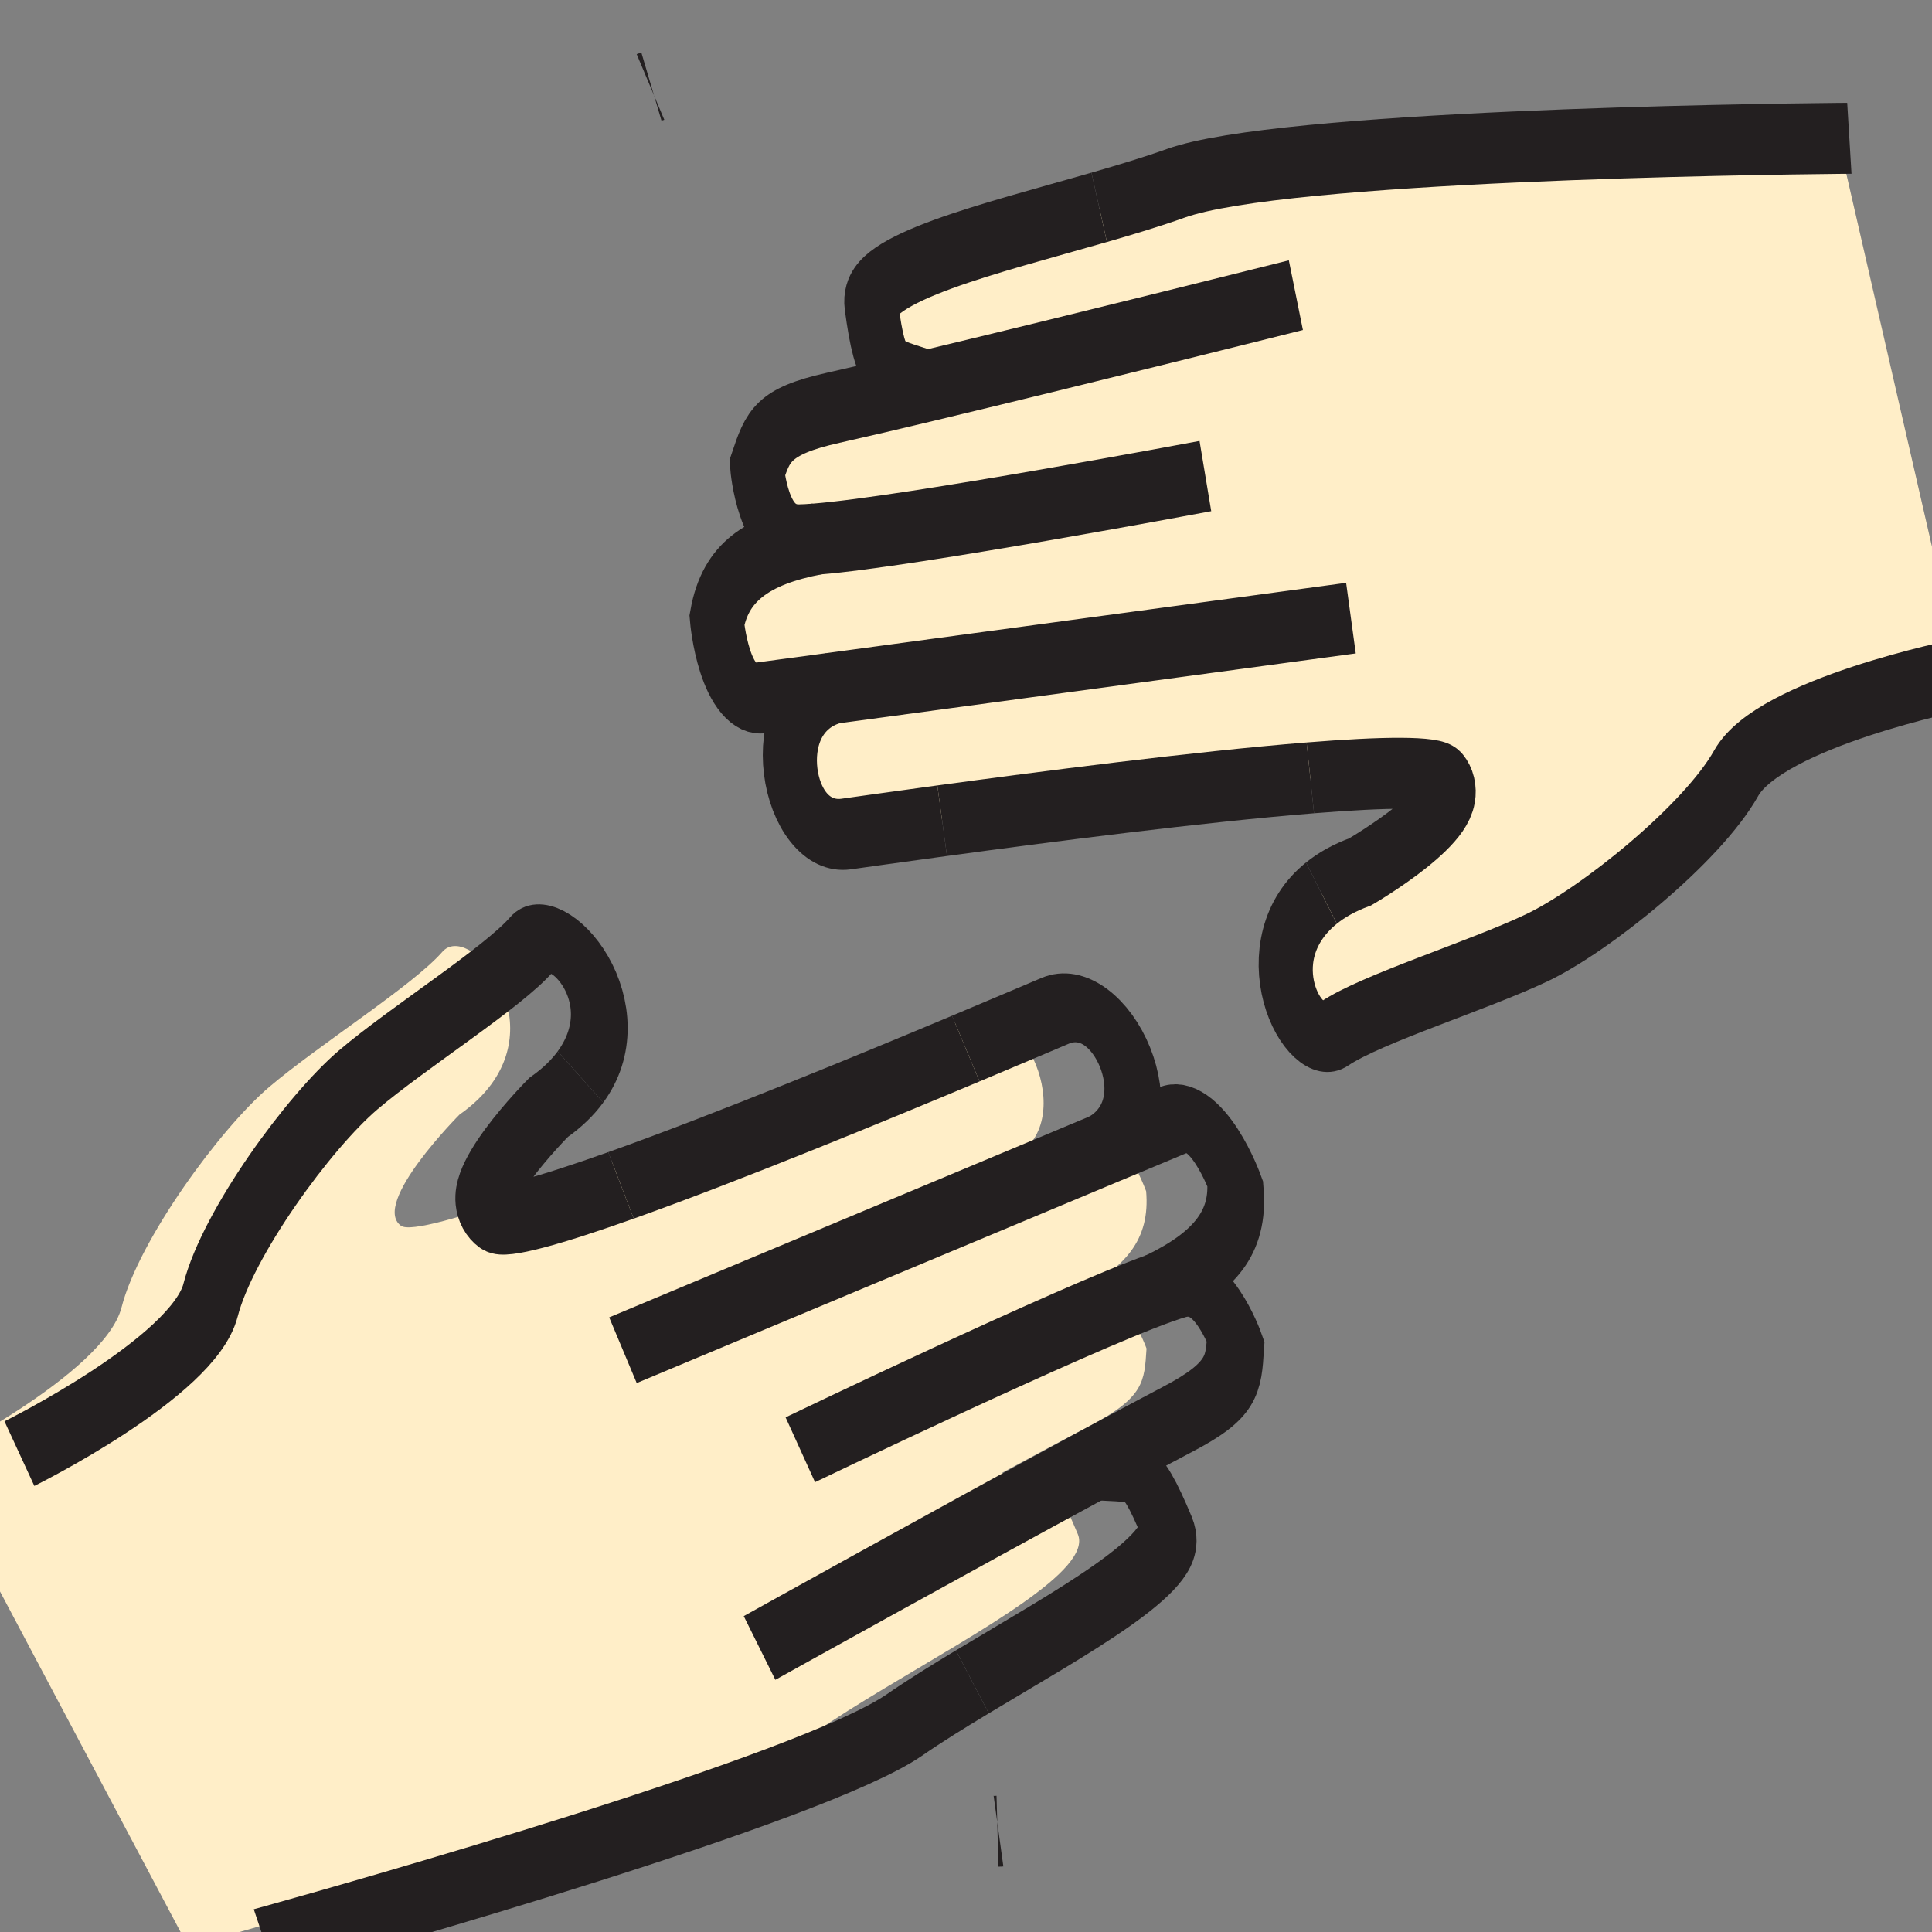 <?xml version="1.0" encoding="UTF-8" standalone="no"?>
<svg
   xmlns:dc="http://purl.org/dc/elements/1.1/"
   xmlns:cc="http://creativecommons.org/ns#"
   xmlns:rdf="http://www.w3.org/1999/02/22-rdf-syntax-ns#"
   xmlns:svg="http://www.w3.org/2000/svg"
   xmlns="http://www.w3.org/2000/svg"
   xmlns:sodipodi="http://sodipodi.sourceforge.net/DTD/sodipodi-0.dtd"
   xmlns:inkscape="http://www.inkscape.org/namespaces/inkscape"
   width="850.39"
   height="850.39"
   viewBox="0 0 850.394 850.394"
   overflow="visible"
   enable-background="new 0 0 850.394 850.394"
   id="svg2"
   version="1.1"
   inkscape:version="0.48.4 r9939"
   sodipodi:docname="right hand.svg">
  <rect x="0" y="0" width="850.394" height="850.394" fill="#808080" stroke="none"/>
  <defs
     id="defs54" />
  <sodipodi:namedview
     pagecolor="#ffffff"
     bordercolor="#666666"
     borderopacity="1"
     objecttolerance="10"
     gridtolerance="10"
     guidetolerance="10"
     inkscape:pageopacity="0"
     inkscape:pageshadow="2"
     inkscape:window-width="1920"
     inkscape:window-height="1003"
     id="namedview52"
     showgrid="false"
     inkscape:zoom="0.27751972"
     inkscape:cx="425.19501"
     inkscape:cy="425.19501"
     inkscape:window-x="-9"
     inkscape:window-y="-9"
     inkscape:window-maximized="1"
     inkscape:current-layer="svg2" />
  <g
     id="g4"
     fill="#ffeec8">
    <path
       d="m 440.957,648.334 c 19.128,1.483 21.172,-2.375 33.463,26.948 6.576,15.727 -42.735,42.346 -85.561,68.129 -10.688,6.446 -20.994,12.812 -29.894,18.974 -40.723,28.104 -241.06,84.618 -276.108,94.377 l -113.422,-213.891 c 0,0 76.517,-37.836 84.083,-67.458 7.562,-29.603 43.31,-78.547 65.015,-96.988 21.714,-18.478 63.327,-44.704 76.176,-59.462 11.247,-12.901 45.412,25.673 21.581,58.227 -3.397,4.652 -8.005,9.187 -14.018,13.405 0,0 -39.082,39.172 -25.782,48.94 4.013,2.91 27.034,-3.728 57.646,-14.613 46.62,-16.575 110.727,-42.964 151.72,-60.153 21.118,-8.831 36.065,-15.241 39.394,-16.628 24.864,-10.36 49.667,44.631 21.835,60.662 12.47,-5.206 22.723,-9.491 29.61,-12.361 15.374,-6.412 27.795,27.894 27.795,27.894 1.786,21.049 -8.63,34.006 -33.09,45.848 2.499,-0.891 4.672,-1.597 6.452,-2.102 16.131,-4.528 26.808,25.492 26.808,25.492 -0.953,14.606 -0.971,21.53 -25.412,34.288 -10.303,5.393 -23.588,12.496 -38.289,20.47"
       id="path6"
       inkscape:connector-curvature="0" />
    <g
       id="g10-4"
       transform="matrix(-0.68,-1.329,1.003,-0.514,454.187,1261.863)"
       style="fill:none;stroke:#231f20" />
    <path
       d="m 409.34,169.892 c -18.092,-6.383 -21.065,-3.186 -25.348,-34.691 -2.281,-16.893 52.239,-29.843 100.279,-43.663 11.992,-3.46 23.595,-6.942 33.786,-10.591 46.609,-16.606 254.747,-19.344 291.126,-19.699 l 54.198,235.959 c 0,0 -83.702,16.743 -98.677,43.397 -14.966,26.637 -62.164,64.661 -87.902,76.856 -25.756,12.229 -72.739,26.79 -88.97,37.72 -14.202,9.551 -37.22,-36.551 -5.775,-61.829 4.485,-3.615 10.11,-6.802 17.01,-9.32 0,0 47.889,-27.722 37.57,-40.6 -3.123,-3.849 -27.078,-3.396 -59.464,-0.805 -49.321,3.944 -118.074,12.842 -162.119,18.835 -22.684,3.064 -38.781,5.387 -42.355,5.866 -26.699,3.572 -36.424,-55.965 -5.391,-64.246 -13.393,1.801 -24.406,3.286 -31.801,4.276 -16.51,2.214 -19.629,-34.138 -19.629,-34.138 3.723,-20.794 17.137,-30.613 43.829,-35.721 -2.644,0.214 -4.926,0.333 -6.776,0.361 -16.753,0.198 -19.297,-31.562 -19.297,-31.562 4.7,-13.862 6.51,-20.546 33.421,-26.543 11.347,-2.542 26.018,-5.965 42.283,-9.863"
       id="path6-1"
       inkscape:connector-curvature="0"
       inkscape:transform-center-x="-144.13356"
       inkscape:transform-center-y="-315.36542" />
    <g
       id="g10-42"
       transform="matrix(-0.204,-1.479,1.116,-0.154,91.684,1198.39)"
       style="fill:none;stroke:#231f20"
       inkscape:transform-center-x="-144.1339"
       inkscape:transform-center-y="-140.53055">
      <g
         id="g12-3"
         style="stroke-width:21">
        <path
           d="m 525.87,385.57 c 0.04,-20.31 -0.03,-34.74 -0.021,-37.94 0.07,-23.9 40.471,-25.24 43.13,3.04"
           id="path14-2"
           inkscape:connector-curvature="0" />
        <path
           d="m 523.55,530.35 c 1.891,-43.83 2.271,-105.34 2.32,-144.78"
           id="path16-2"
           inkscape:connector-curvature="0" />
        <path
           d="m 489.44,528.5 c 1.989,4.38 3.59,9.71 4.63,16.08 0,0 14.02,45.45 23.51,37.939 2.84,-2.279 4.729,-23.39 5.97,-52.17"
           id="path18-1"
           inkscape:connector-curvature="0" />
        <path
           d="m 527.53,787.42 c 0,0 -3.46,-75.6 -19.78,-91.99 -16.31,-16.38 -37.23,-62.47 -42.97,-86.57 -5.761,-24.12 -11.13,-67.18 -16.9,-82.77 -5.04,-13.64 27.66,-28.29 41.561,2.41"
           id="path20-6"
           inkscape:connector-curvature="0" />
        <path
           d="m 698.68,479.09 c -4.779,-43.899 -8.39,-93.39 -19.81,-93.43 -21.3,-0.05 -19.45,2.95 -25.34,18.08 -0.12,0.3 -0.24,0.61 -0.37,0.93"
           id="path22-8"
           inkscape:connector-curvature="0" />
        <path
           d="m 688.61,773.13 c 0,0 0.17,-1.68 0.47,-4.78 3.09,-32.02 20.3,-215.3 13.54,-258.28 -1.49,-9.4 -2.74,-20.02 -3.94,-30.98"
           id="path24-5"
           inkscape:connector-curvature="0" />
        <path
           d="m 665.1,550.53 c 0,0 -7.08,-85.83 -11.569,-146.79 -1.101,-14.77 -2.03,-28.08 -2.681,-38.36 -1.52,-24.38 -5.79,-26.78 -14.56,-32.59 0,0 -21.31,-1.61 -22.71,13.14 -0.15,1.63 -0.28,3.65 -0.38,6 -1.62,36.63 2.72,153.92 2.72,153.92"
           id="path26-7"
           inkscape:connector-curvature="0" />
        <path
           d="m 613.22,352.42 c -10e-4,-0.16 -10e-4,-0.33 -0.02,-0.49 -0.95,-24.08 -6.24,-37.06 -19.7,-42.85 0,0 -24.41,-1.66 -24.45,13.12 -0.02,6.62 -0.04,16.48 -0.069,28.47 v 10e-4 c -0.15,67.92 -0.421,203.93 -0.421,203.93"
           id="path28-6"
           inkscape:connector-curvature="0" />
        <path
           d="m 228.5,353.43 c 0,-0.13 0.001,-0.26 0.02,-0.39"
           id="path44-1"
           inkscape:connector-curvature="0"
           sodipodi:nodetypes="cc" />
      </g>
    </g>
  </g>
  <g
     id="g10"
     transform="matrix(0.579,1.376,-1.039,0.438,521.232,-430.937)"
     style="fill:none;stroke:#231f20">
    <g
       id="g12"
       style="stroke-width:21">
      <path
         d="m 525.87,385.57 c 0.04,-20.31 -0.03,-34.74 -0.021,-37.94 0.07,-23.9 40.471,-25.24 43.13,3.04"
         id="path14"
         inkscape:connector-curvature="0" />
      <path
         d="m 523.55,530.35 c 1.891,-43.83 2.271,-105.34 2.32,-144.78"
         id="path16"
         inkscape:connector-curvature="0" />
      <path
         d="m 489.44,528.5 c 1.989,4.38 3.59,9.71 4.63,16.08 0,0 14.02,45.45 23.51,37.939 2.84,-2.279 4.729,-23.39 5.97,-52.17"
         id="path18"
         inkscape:connector-curvature="0" />
      <path
         d="m 527.53,787.42 c 0,0 -3.46,-75.6 -19.78,-91.99 -16.31,-16.38 -37.23,-62.47 -42.97,-86.57 -5.761,-24.12 -11.13,-67.18 -16.9,-82.77 -5.04,-13.64 27.66,-28.29 41.561,2.41"
         id="path20"
         inkscape:connector-curvature="0" />
      <path
         d="m 698.68,479.09 c -4.779,-43.899 -8.39,-93.39 -19.81,-93.43 -21.3,-0.05 -19.45,2.95 -25.34,18.08 -0.12,0.3 -0.24,0.61 -0.37,0.93"
         id="path22"
         inkscape:connector-curvature="0" />
      <path
         d="m 688.61,773.13 c 0,0 0.17,-1.68 0.47,-4.78 3.09,-32.02 20.3,-215.3 13.54,-258.28 -1.49,-9.4 -2.74,-20.02 -3.94,-30.98"
         id="path24"
         inkscape:connector-curvature="0" />
      <path
         d="m 665.1,550.53 c 0,0 -7.08,-85.83 -11.569,-146.79 -1.101,-14.77 -2.03,-28.08 -2.681,-38.36 -1.52,-24.38 -5.79,-26.78 -14.56,-32.59 0,0 -21.31,-1.61 -22.71,13.14 -0.15,1.63 -0.28,3.65 -0.38,6 -1.62,36.63 2.72,153.92 2.72,153.92"
         id="path26"
         inkscape:connector-curvature="0" />
      <path
         d="m 613.22,352.42 c -10e-4,-0.16 -10e-4,-0.33 -0.02,-0.49 -0.95,-24.08 -6.24,-37.06 -19.7,-42.85 0,0 -24.41,-1.66 -24.45,13.12 -0.02,6.62 -0.04,16.48 -0.069,28.47 v 10e-4 c -0.15,67.92 -0.421,203.93 -0.421,203.93"
         id="path28"
         inkscape:connector-curvature="0" />
      <path
         d="m 228.5,353.43 c 0,-0.13 0.001,-0.26 0.02,-0.39"
         id="path44"
         inkscape:connector-curvature="0"
         sodipodi:nodetypes="cc" />
    </g>
  </g>
</svg>
